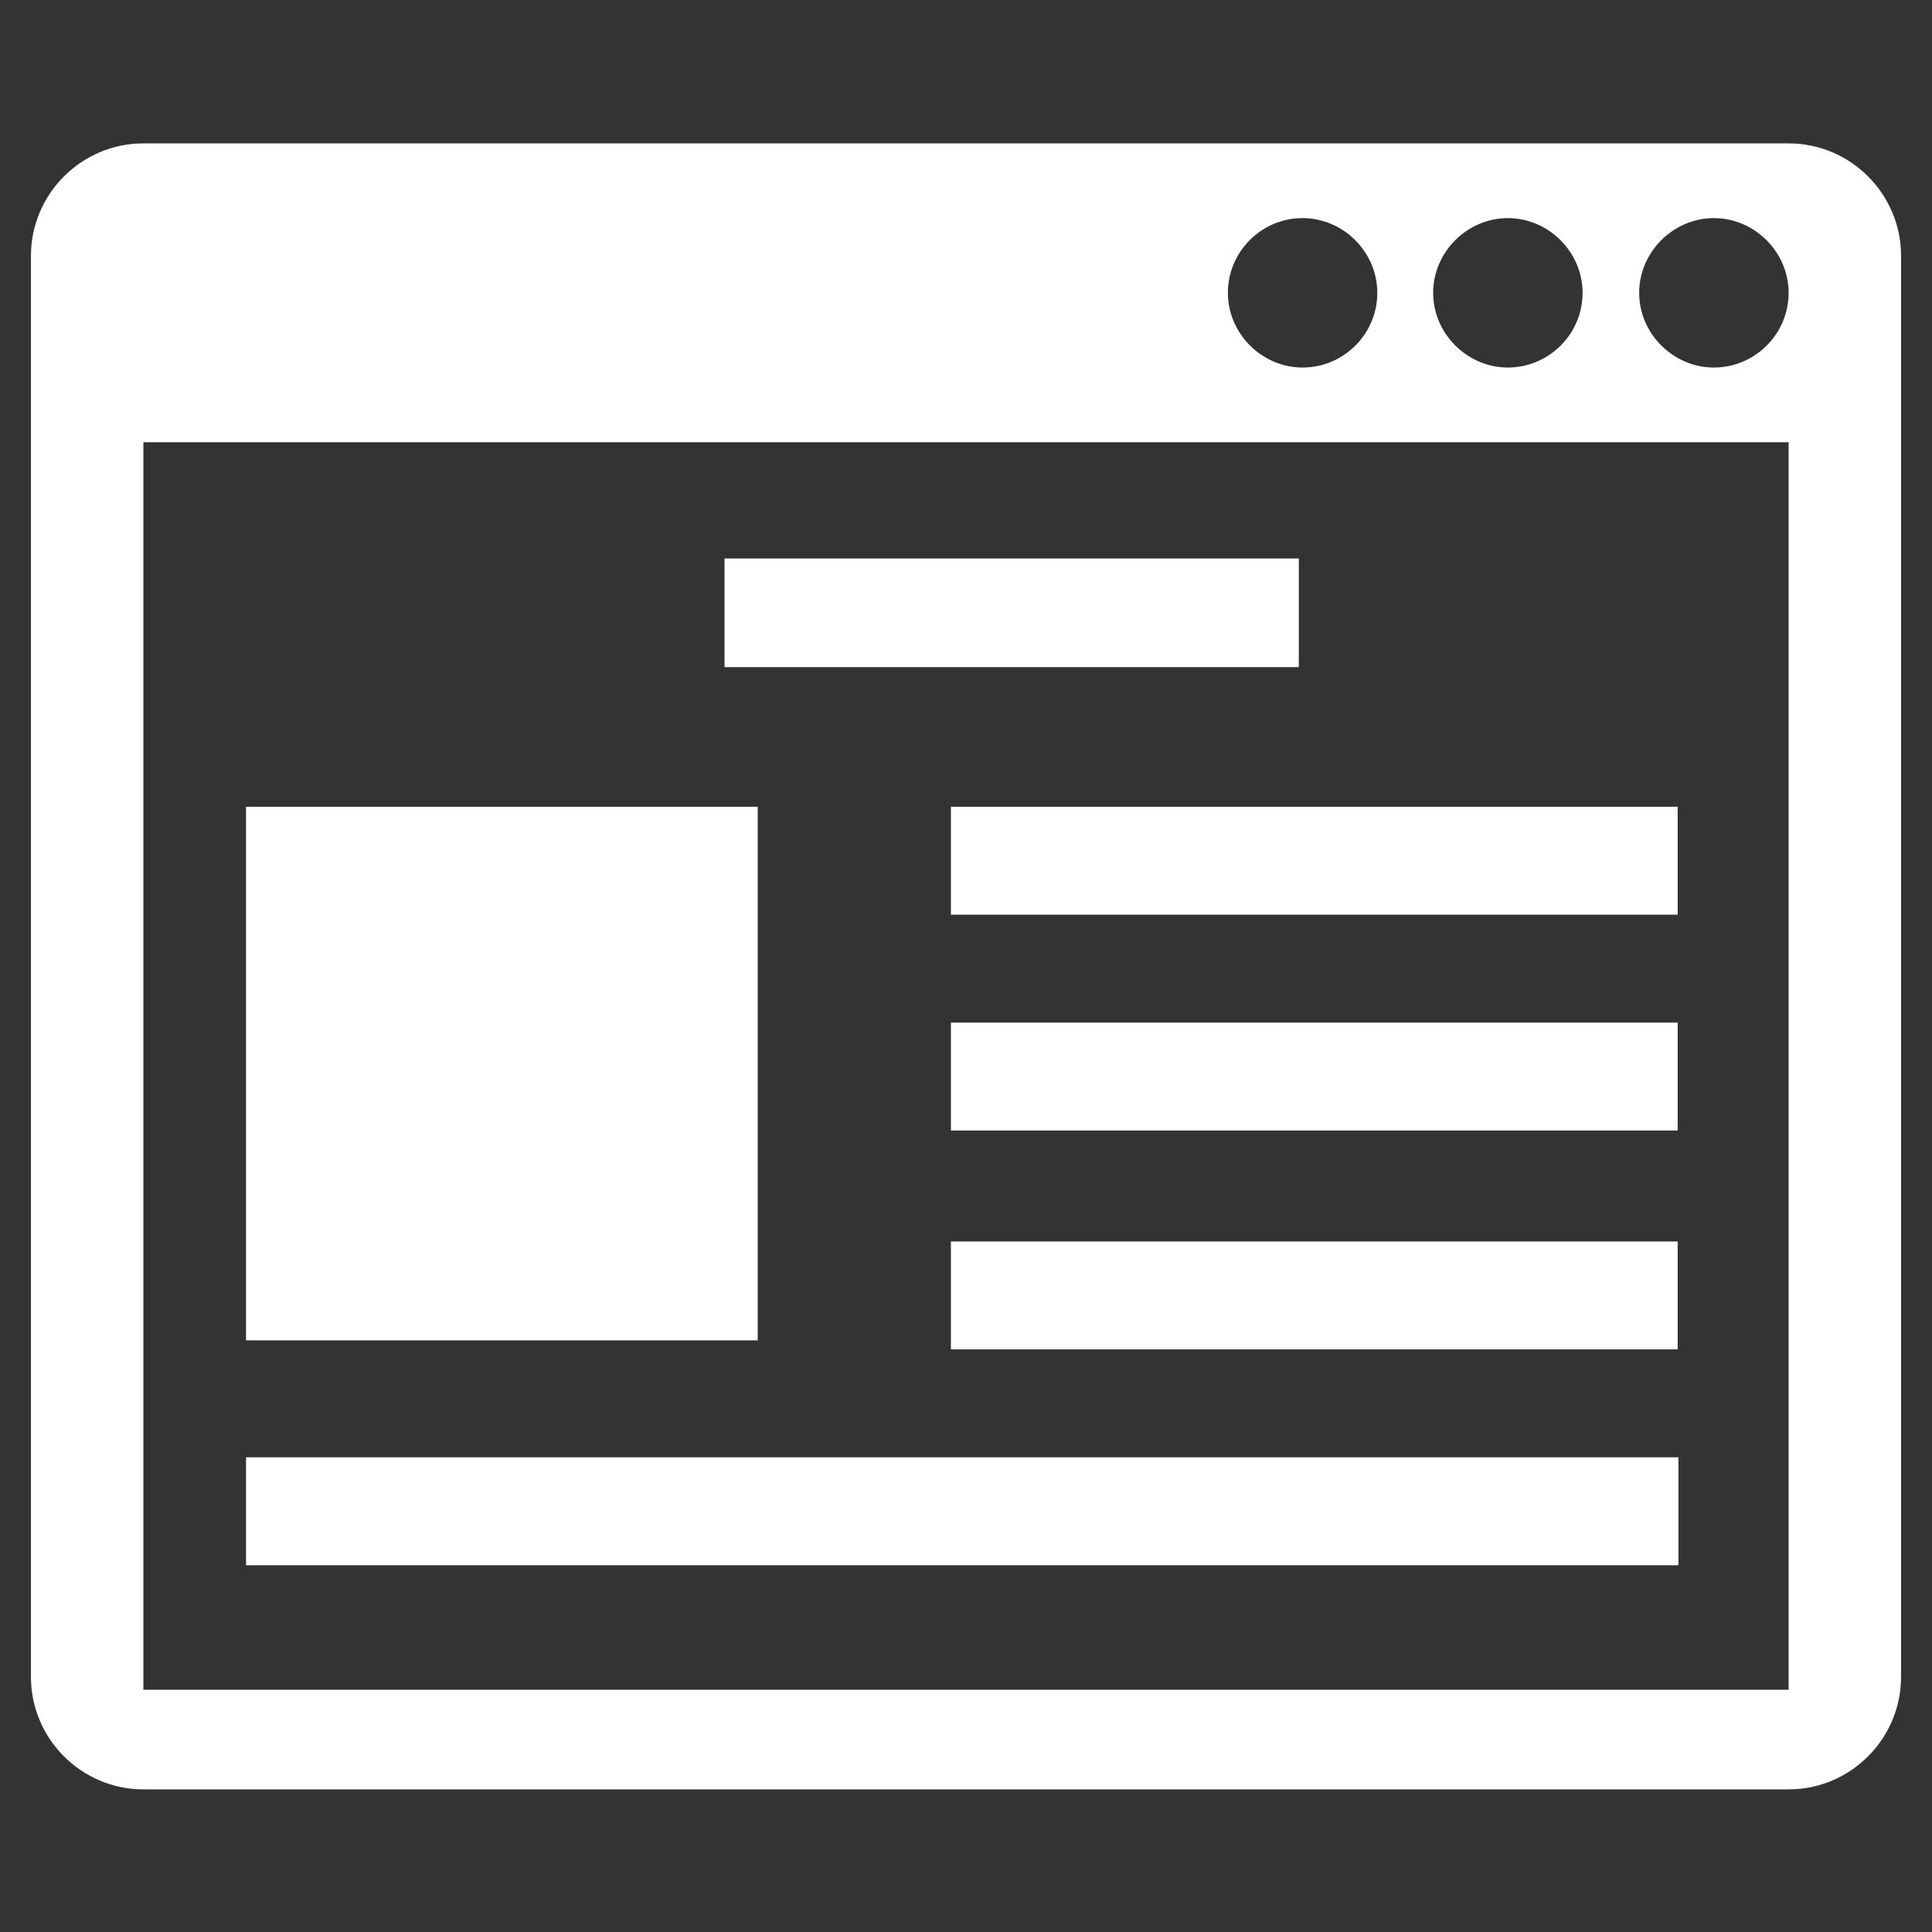 <svg width="120" height="120" viewBox="0 0 120 120" fill="none" xmlns="http://www.w3.org/2000/svg">
<rect x="0" y="0" width="120" height="120" fill="#333333" stroke="none"/>
<g id="website-webpage-url-domain-svgrepo-com 1">
<path id="Vector" d="M111.094 8.906H8.906C5.062 8.906 1.922 12.047 1.922 15.891V104.156C1.922 108 5.062 111.141 8.906 111.141H111.094C114.938 111.141 118.078 108 118.078 104.156V15.891C118.078 12.047 114.938 8.906 111.094 8.906ZM93.656 13.547C96.188 13.547 98.297 15.656 98.297 18.188C98.297 20.766 96.188 22.828 93.656 22.828C91.125 22.828 89.016 20.719 89.016 18.188C89.016 15.656 91.125 13.547 93.656 13.547ZM80.906 13.547C83.438 13.547 85.547 15.656 85.547 18.188C85.547 20.766 83.438 22.828 80.906 22.828C78.375 22.828 76.266 20.719 76.266 18.188C76.266 15.656 78.328 13.547 80.906 13.547ZM111.094 104.953H8.906V27.469H111.094V104.953ZM106.453 22.828C103.922 22.828 101.812 20.719 101.812 18.188C101.812 15.656 103.922 13.547 106.453 13.547C108.984 13.547 111.094 15.656 111.094 18.188C111.094 20.766 108.984 22.828 106.453 22.828ZM45 34.688H80.672V41.438H45V34.688ZM59.062 50.109H104.203V56.812H59.062V50.109ZM59.062 63.516H104.203V70.219H59.062V63.516ZM59.062 77.109H104.203V83.812H59.062V77.109ZM15.281 90.516H104.25V97.219H15.281V90.516ZM15.281 50.109H47.062V83.25H15.281V50.109Z" fill="#ffffff"/>
</g>
</svg>
